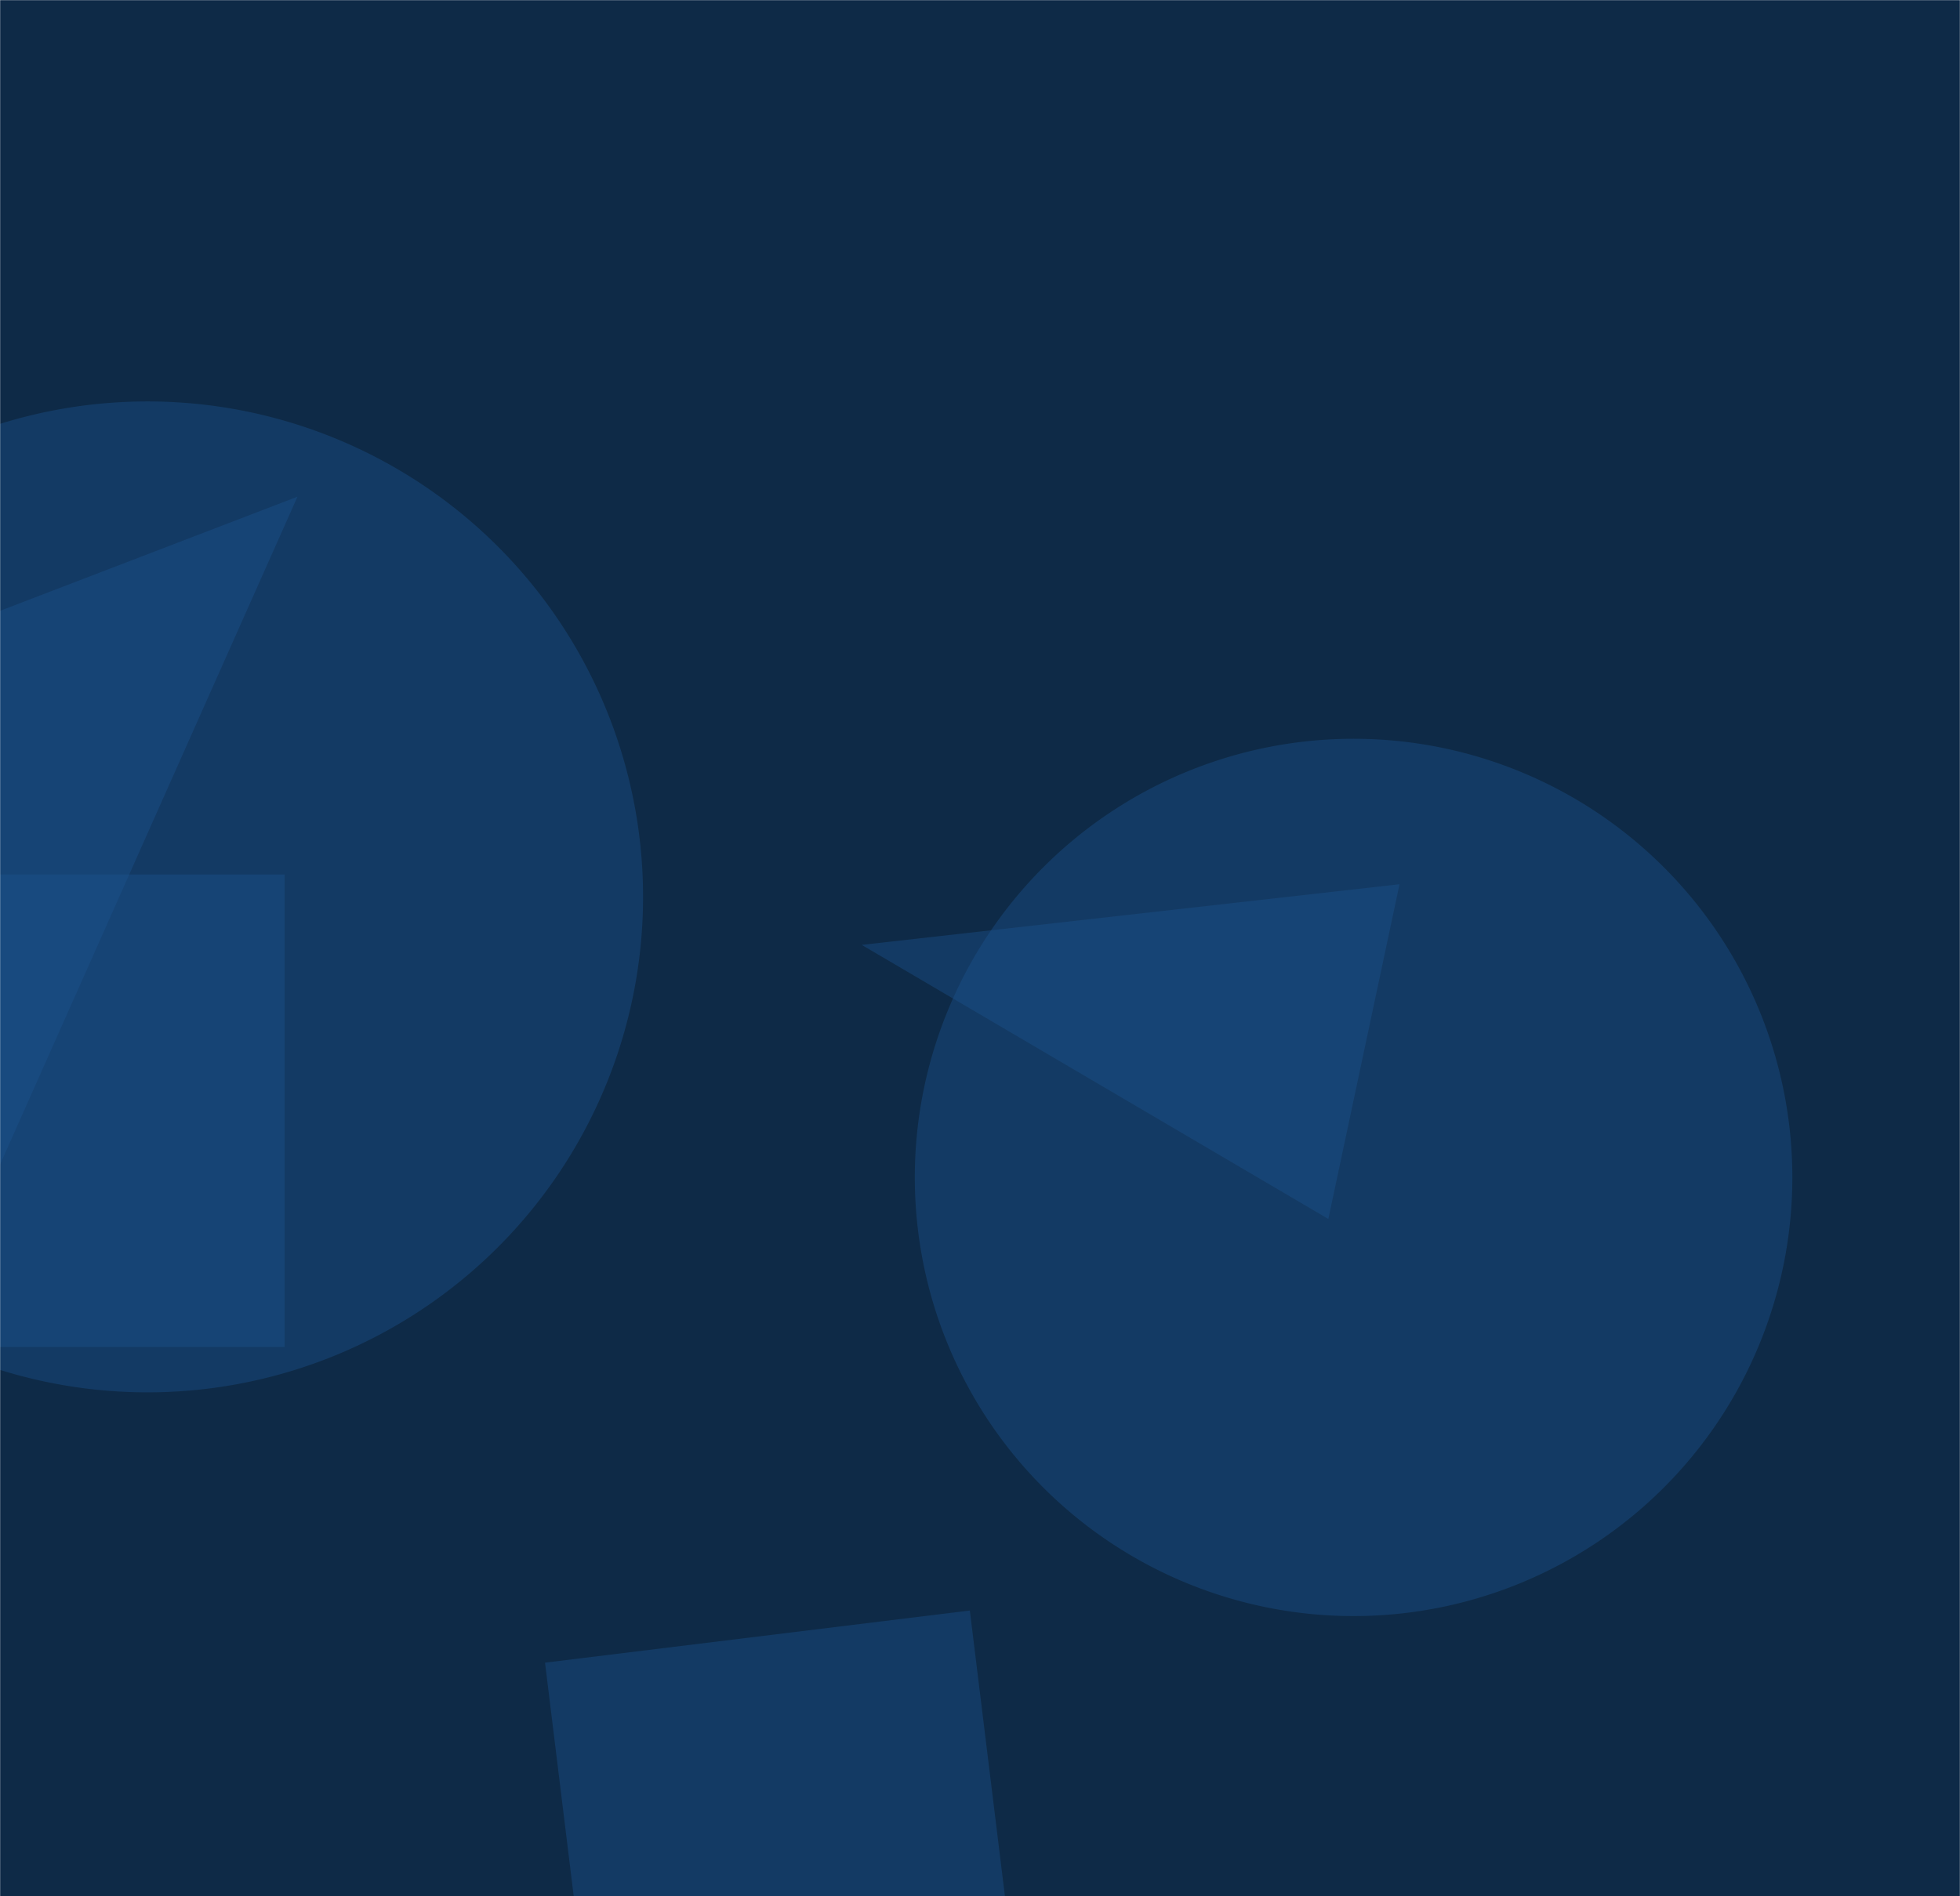 <svg xmlns="http://www.w3.org/2000/svg" version="1.1" xmlns:xlink="http://www.w3.org/1999/xlink" xmlns:svgjs="http://svgjs.com/svgjs" width="1550" height="1500" preserveAspectRatio="none" viewBox="0 0 1550 1500"><g mask="url(&quot;#SvgjsMask1007&quot;)" fill="none"><rect width="1550" height="1500" x="0" y="0" fill="#0e2a47"></rect><path d="M225.096 691.729L-148.669 691.729-148.669 1065.494 225.096 1065.494z" fill="rgba(28, 83, 142, 0.4)" class="triangle-float1"></path><path d="M472.267 1651.156L808.216 1609.907 766.967 1273.958 431.018 1315.207z" fill="rgba(28, 83, 142, 0.4)" class="triangle-float1"></path><path d="M-275.3 709.46 a391.92 391.92 0 1 0 783.84 0 a391.92 391.92 0 1 0 -783.84 0z" fill="rgba(28, 83, 142, 0.4)" class="triangle-float2"></path><path d="M1050.472 964.235L1106.753 699.455 681.442 747.424z" fill="rgba(28, 83, 142, 0.4)" class="triangle-float3"></path><path d="M723.45 931.37 a346.98 346.98 0 1 0 693.96 0 a346.98 346.98 0 1 0 -693.96 0z" fill="rgba(28, 83, 142, 0.4)" class="triangle-float1"></path><path d="M-171.843 549.162L-15.577 956.251 235.245 392.895z" fill="rgba(28, 83, 142, 0.4)" class="triangle-float2"></path></g><defs><mask id="SvgjsMask1007"><rect width="1550" height="1500" fill="#ffffff"></rect></mask><style>
            @keyframes float1 {
                0%{transform: translate(0, 0)}
                50%{transform: translate(-10px, 0)}
                100%{transform: translate(0, 0)}
            }

            .triangle-float1 {
                animation: float1 5s infinite;
            }

            @keyframes float2 {
                0%{transform: translate(0, 0)}
                50%{transform: translate(-5px, -5px)}
                100%{transform: translate(0, 0)}
            }

            .triangle-float2 {
                animation: float2 4s infinite;
            }

            @keyframes float3 {
                0%{transform: translate(0, 0)}
                50%{transform: translate(0, -10px)}
                100%{transform: translate(0, 0)}
            }

            .triangle-float3 {
                animation: float3 6s infinite;
            }
        </style></defs></svg>